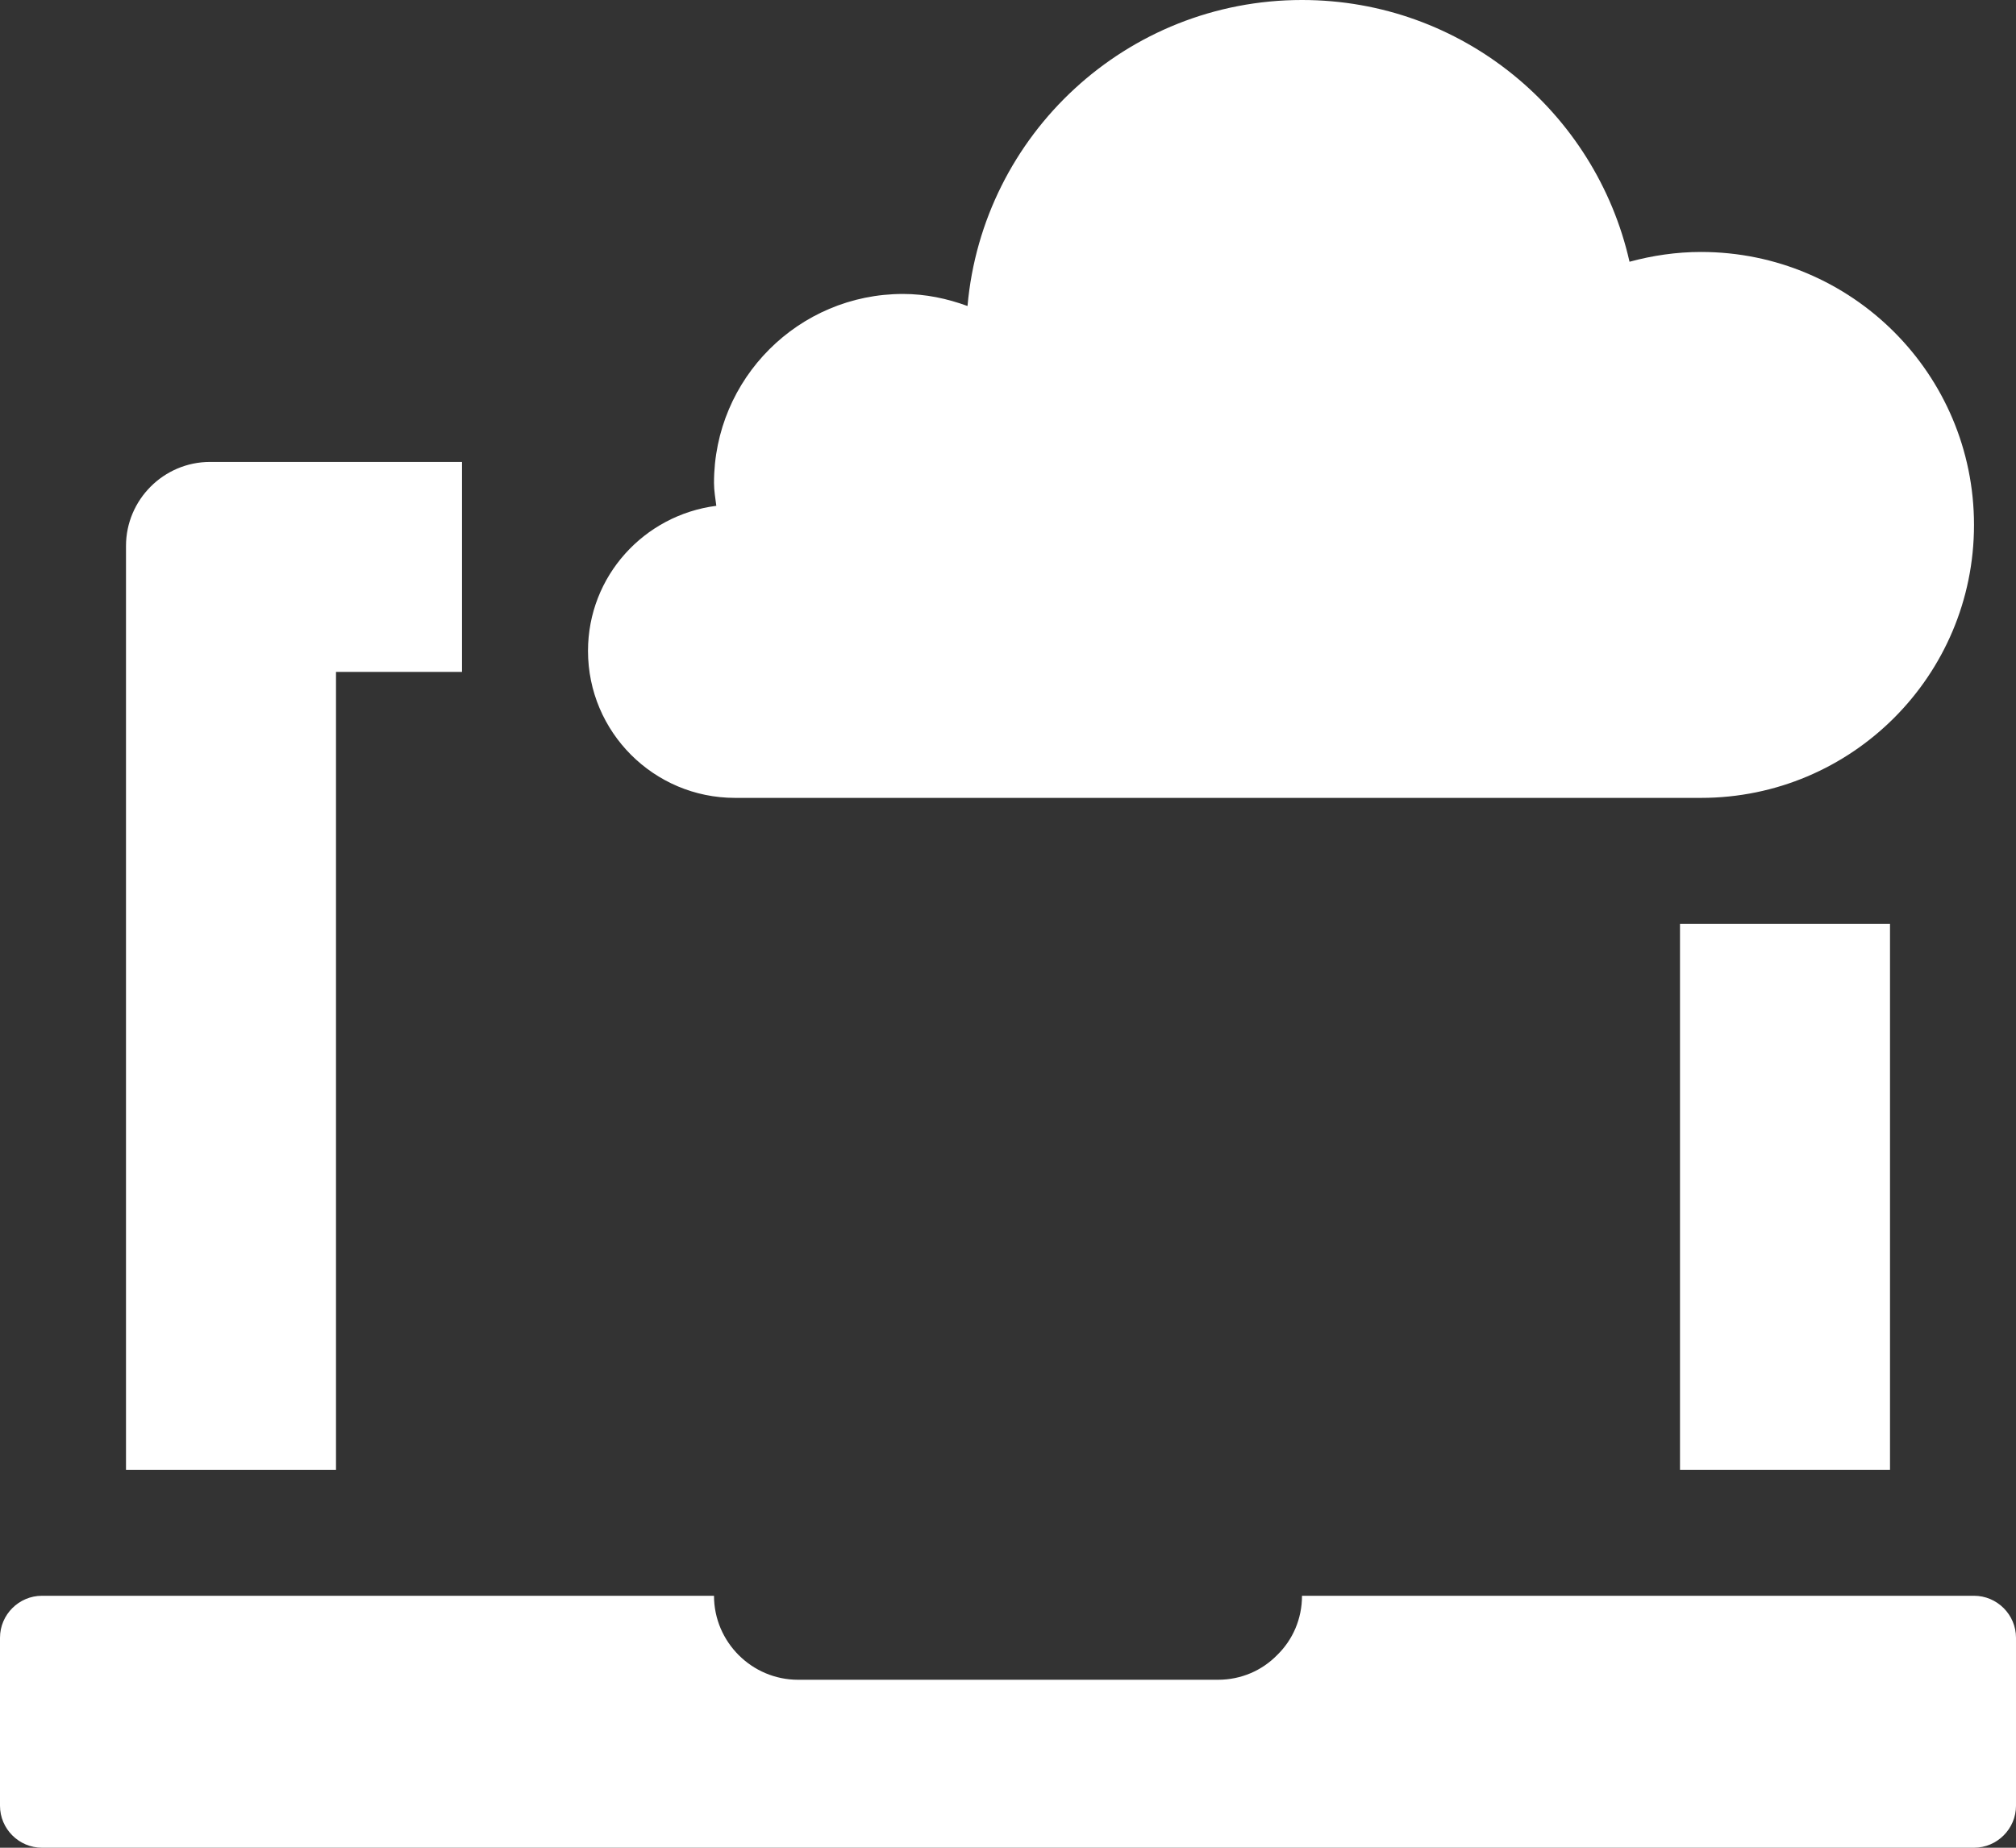 <?xml version="1.0" encoding="UTF-8"?><svg id="b" xmlns="http://www.w3.org/2000/svg" viewBox="0 0 48 44"><rect x="0" y="0" width="48" height="44" fill="#333333" stroke="none"/><defs><style>.d{fill:#ffffff;}</style></defs><g id="c"><path class="d" d="M17.5,19h23c3.59,0,6.5-2.91,6.5-6.5s-2.91-6.5-6.5-6.5c-.59,0-1.159.086-1.702.233-.805-3.567-3.987-6.233-7.798-6.233-4.177,0-7.603,3.203-7.964,7.287-.481-.176-.994-.287-1.536-.287-2.485,0-4.5,2.015-4.5,4.5,0,.187.033.364.055.545-1.72.221-3.055,1.675-3.055,3.455,0,1.933,1.567,3.5,3.5,3.5Z"/><path class="d" d="M47,38h-16c0,.55-.22,1.05-.59,1.41-.36.37-.86.59-1.41.59h-10c-1.1,0-2-.9-2-2H1c-.55,0-1,.45-1,1v4c0,.55.45,1,1,1h46c.55,0,1-.45,1-1v-4c0-.55-.45-1-1-1Z"/><path class="d" d="M8,16h3v-5h-6c-1.1,0-2,.9-2,2v22h5v-19Z"/><rect class="d" x="40" y="22" width="5" height="13"/></g></svg>
